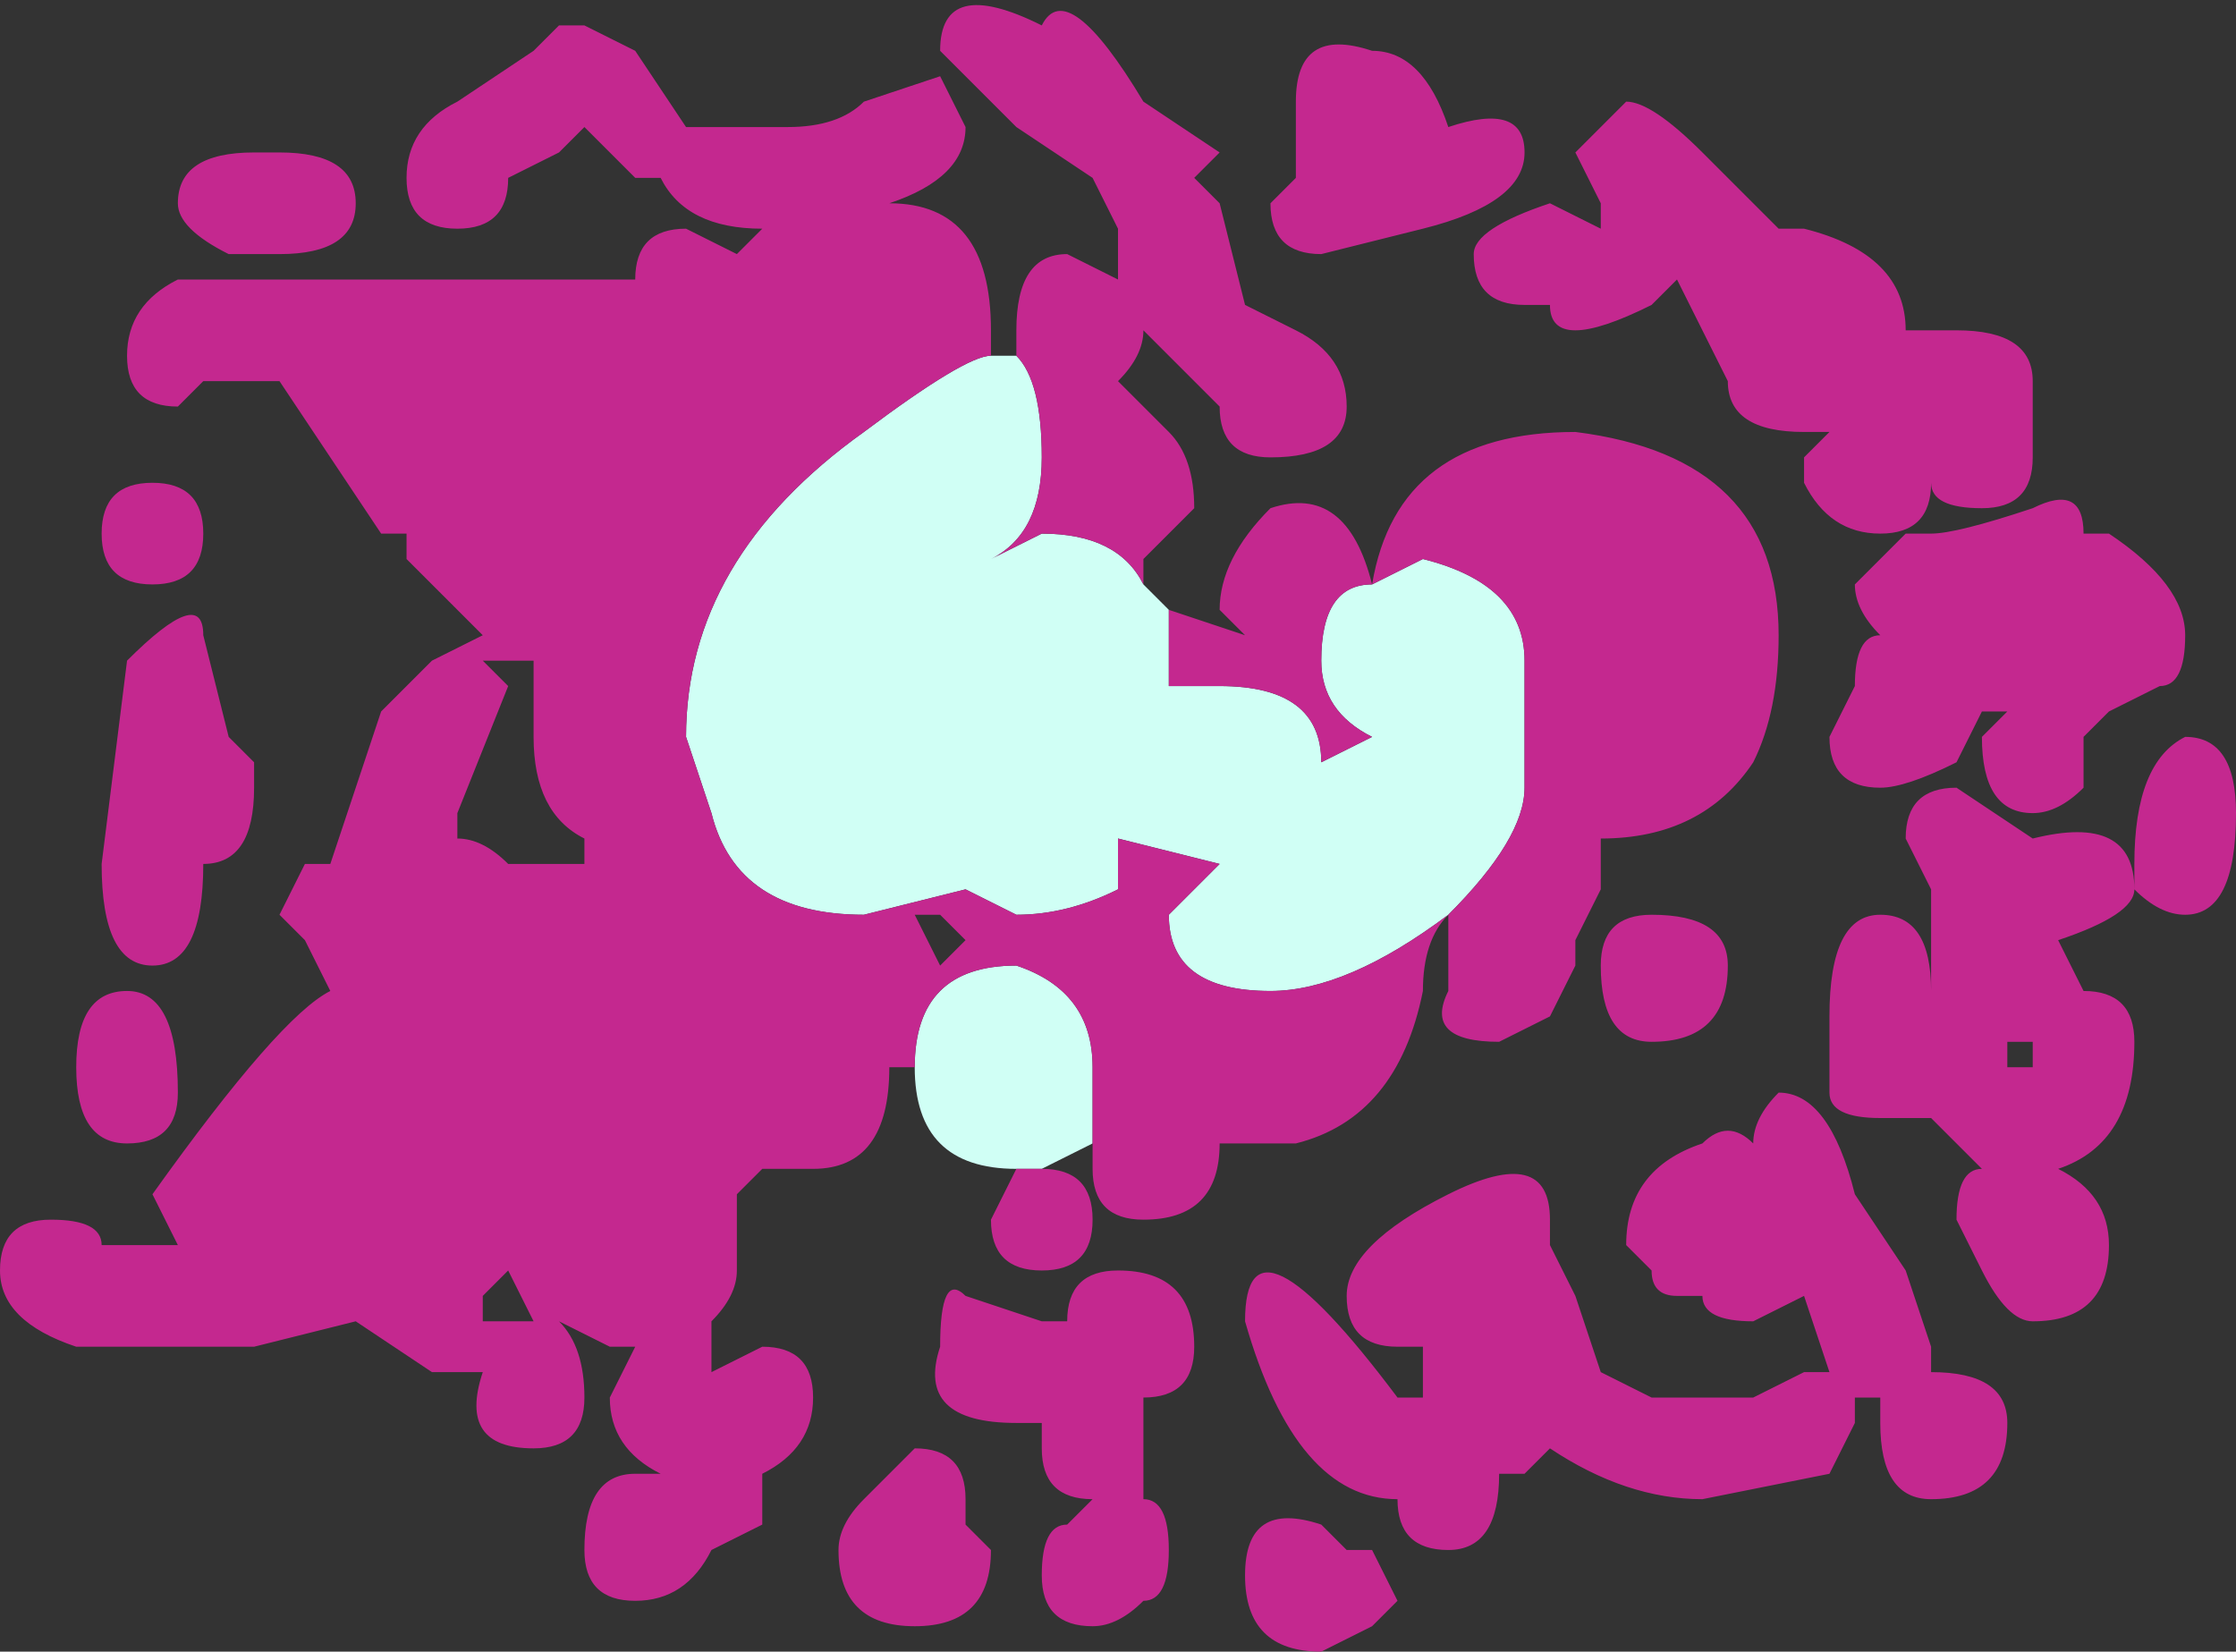 <?xml version="1.0" encoding="UTF-8" standalone="no"?>
<svg xmlns:xlink="http://www.w3.org/1999/xlink" height="3.25px" width="4.4px" xmlns="http://www.w3.org/2000/svg">
  <rect width="100%" height="100%" fill="#333333" stroke="none"/>
  <g transform="matrix(1.0, 0.0, 0.0, 1.0, 2.35, 1.65)">
    <path d="M-0.1 -0.5 L-0.05 -0.45 -0.05 -0.3 0.05 -0.3 Q0.25 -0.3 0.25 -0.15 L0.35 -0.2 Q0.25 -0.25 0.25 -0.35 0.25 -0.5 0.35 -0.5 L0.35 -0.5 0.45 -0.55 Q0.65 -0.5 0.65 -0.35 L0.65 -0.1 Q0.65 0.0 0.5 0.15 0.3 0.3 0.15 0.3 -0.05 0.3 -0.05 0.15 L0.05 0.05 -0.15 0.0 -0.15 0.1 Q-0.25 0.15 -0.35 0.15 L-0.45 0.1 -0.65 0.15 Q-0.9 0.15 -0.95 -0.05 L-1.0 -0.2 Q-1.0 -0.55 -0.65 -0.8 -0.45 -0.95 -0.4 -0.95 L-0.35 -0.95 Q-0.3 -0.9 -0.3 -0.75 -0.3 -0.6 -0.4 -0.55 L-0.3 -0.6 Q-0.15 -0.6 -0.1 -0.5 M-0.2 0.6 L-0.3 0.65 -0.35 0.65 Q-0.55 0.65 -0.55 0.45 -0.55 0.25 -0.35 0.25 -0.2 0.3 -0.2 0.45 L-0.2 0.6" fill="#d0fff5" fill-rule="evenodd" stroke="none"/>
    <path d="M-0.35 -0.95 L-0.35 -1.0 Q-0.35 -1.15 -0.25 -1.15 L-0.15 -1.1 -0.15 -1.2 -0.2 -1.3 -0.35 -1.4 -0.5 -1.55 Q-0.5 -1.7 -0.3 -1.6 -0.25 -1.7 -0.1 -1.45 L0.05 -1.35 0.0 -1.3 0.05 -1.25 0.1 -1.05 0.2 -1.0 Q0.3 -0.95 0.3 -0.85 0.3 -0.75 0.15 -0.75 0.05 -0.75 0.05 -0.85 L0.0 -0.9 -0.1 -1.0 Q-0.1 -0.95 -0.15 -0.9 L-0.05 -0.8 Q0.0 -0.75 0.0 -0.65 L-0.1 -0.55 -0.1 -0.5 Q-0.15 -0.6 -0.3 -0.6 L-0.4 -0.55 Q-0.3 -0.6 -0.3 -0.75 -0.3 -0.9 -0.35 -0.95 M-0.05 -0.45 L-0.05 -0.45 0.1 -0.4 0.05 -0.45 Q0.05 -0.55 0.15 -0.65 0.3 -0.7 0.35 -0.5 0.4 -0.8 0.75 -0.8 1.15 -0.75 1.15 -0.4 1.15 -0.25 1.1 -0.15 1.0 0.0 0.8 0.0 L0.8 0.1 0.75 0.2 0.75 0.25 0.7 0.35 0.6 0.4 Q0.45 0.4 0.5 0.3 L0.5 0.15 Q0.45 0.2 0.45 0.3 0.4 0.55 0.2 0.6 L0.05 0.6 Q0.05 0.75 -0.1 0.75 -0.2 0.75 -0.2 0.65 L-0.2 0.6 -0.2 0.45 Q-0.2 0.3 -0.35 0.25 -0.55 0.25 -0.55 0.45 L-0.6 0.45 -0.6 0.45 Q-0.6 0.65 -0.75 0.65 L-0.85 0.65 -0.9 0.7 -0.9 0.85 Q-0.9 0.9 -0.95 0.95 L-0.95 1.05 -0.85 1.0 Q-0.75 1.0 -0.75 1.1 -0.75 1.2 -0.85 1.25 L-0.85 1.35 -0.95 1.4 Q-1.0 1.5 -1.1 1.5 -1.2 1.5 -1.2 1.4 -1.2 1.25 -1.1 1.25 L-1.05 1.25 Q-1.15 1.2 -1.15 1.1 L-1.1 1.0 -1.15 1.0 -1.25 0.95 Q-1.2 1.0 -1.2 1.1 -1.2 1.2 -1.3 1.2 -1.45 1.2 -1.4 1.05 L-1.4 1.05 -1.5 1.05 -1.65 0.95 -1.85 1.0 -2.2 1.0 Q-2.35 0.95 -2.35 0.85 -2.35 0.75 -2.25 0.75 -2.15 0.75 -2.15 0.8 L-2.0 0.8 -2.05 0.7 Q-1.8 0.35 -1.7 0.3 L-1.75 0.2 -1.8 0.15 -1.75 0.05 -1.7 0.05 -1.6 -0.25 -1.5 -0.35 -1.4 -0.4 -1.45 -0.45 -1.55 -0.55 -1.55 -0.6 -1.6 -0.6 Q-1.6 -0.6 -1.8 -0.9 L-1.95 -0.9 -2.0 -0.85 Q-2.1 -0.85 -2.1 -0.95 -2.1 -1.05 -2.0 -1.1 L-1.25 -1.1 -1.2 -1.1 -1.1 -1.1 -1.1 -1.1 Q-1.1 -1.2 -1.0 -1.2 L-0.9 -1.15 -0.85 -1.2 -0.85 -1.2 Q-1.0 -1.2 -1.05 -1.3 L-1.1 -1.3 -1.2 -1.4 -1.25 -1.35 -1.35 -1.3 Q-1.35 -1.2 -1.45 -1.2 -1.55 -1.2 -1.55 -1.3 -1.55 -1.4 -1.45 -1.45 L-1.3 -1.55 -1.25 -1.6 -1.2 -1.6 -1.1 -1.55 -1.0 -1.4 -0.95 -1.4 -0.8 -1.4 Q-0.7 -1.4 -0.65 -1.45 L-0.5 -1.5 -0.45 -1.4 Q-0.45 -1.3 -0.6 -1.25 -0.4 -1.25 -0.4 -1.0 L-0.4 -0.95 Q-0.45 -0.95 -0.65 -0.8 -1.0 -0.55 -1.0 -0.2 L-0.95 -0.05 Q-0.9 0.15 -0.65 0.15 L-0.45 0.1 -0.35 0.15 Q-0.25 0.15 -0.15 0.1 L-0.15 0.0 0.05 0.05 -0.05 0.15 Q-0.05 0.3 0.15 0.3 0.3 0.3 0.5 0.15 0.65 0.0 0.65 -0.1 L0.65 -0.35 Q0.65 -0.5 0.45 -0.55 L0.35 -0.5 Q0.25 -0.5 0.25 -0.35 0.25 -0.25 0.35 -0.2 L0.25 -0.15 Q0.25 -0.3 0.05 -0.3 L-0.05 -0.3 -0.05 -0.45 M-0.3 0.65 Q-0.2 0.65 -0.2 0.75 -0.2 0.85 -0.3 0.85 -0.4 0.85 -0.4 0.75 L-0.35 0.65 -0.3 0.65 M0.35 -1.55 Q0.45 -1.55 0.5 -1.4 0.65 -1.45 0.65 -1.35 0.65 -1.25 0.45 -1.2 L0.25 -1.15 Q0.15 -1.15 0.15 -1.25 L0.2 -1.3 0.2 -1.45 Q0.2 -1.6 0.35 -1.55 M1.0 -1.35 L1.15 -1.2 1.2 -1.2 Q1.4 -1.15 1.4 -1.0 L1.5 -1.0 Q1.65 -1.0 1.65 -0.9 L1.65 -0.75 Q1.65 -0.65 1.55 -0.65 1.45 -0.65 1.45 -0.7 1.45 -0.6 1.35 -0.6 1.25 -0.6 1.2 -0.7 L1.2 -0.75 1.25 -0.8 1.2 -0.8 Q1.05 -0.8 1.05 -0.9 L1.0 -1.0 1.0 -1.0 0.95 -1.1 0.9 -1.05 Q0.8 -1.0 0.75 -1.0 0.7 -1.0 0.7 -1.05 L0.65 -1.05 Q0.55 -1.05 0.55 -1.15 0.55 -1.2 0.7 -1.25 L0.8 -1.2 0.8 -1.25 0.75 -1.35 0.85 -1.45 Q0.9 -1.45 1.0 -1.35 M1.35 -0.9 L1.35 -0.9 1.35 -0.9 M1.3 -0.3 Q1.3 -0.4 1.35 -0.4 L1.35 -0.4 Q1.3 -0.45 1.3 -0.5 L1.35 -0.55 1.4 -0.6 1.45 -0.6 Q1.5 -0.6 1.65 -0.65 1.75 -0.7 1.75 -0.6 L1.8 -0.6 Q1.95 -0.5 1.95 -0.4 1.95 -0.3 1.9 -0.3 L1.8 -0.25 1.75 -0.2 1.75 -0.1 Q1.7 -0.05 1.65 -0.05 1.55 -0.05 1.55 -0.2 L1.6 -0.25 1.55 -0.25 1.55 -0.25 1.5 -0.15 Q1.4 -0.1 1.35 -0.1 1.25 -0.1 1.25 -0.2 L1.3 -0.3 1.3 -0.3 M1.7 -0.45 L1.65 -0.45 1.7 -0.45 1.7 -0.45 M1.65 0.0 Q1.85 -0.05 1.85 0.1 1.85 0.15 1.7 0.2 L1.75 0.3 Q1.85 0.3 1.85 0.4 1.85 0.6 1.7 0.65 1.8 0.7 1.8 0.8 1.8 0.95 1.65 0.95 1.6 0.95 1.55 0.85 L1.5 0.75 Q1.5 0.65 1.55 0.65 L1.45 0.55 1.35 0.55 Q1.25 0.55 1.25 0.5 L1.25 0.35 Q1.25 0.15 1.35 0.15 1.45 0.15 1.45 0.3 L1.45 0.1 1.4 0.0 Q1.4 -0.1 1.5 -0.1 L1.65 0.0 M2.05 -0.05 Q2.05 0.15 1.95 0.15 1.9 0.15 1.85 0.1 L1.85 0.05 Q1.85 -0.15 1.95 -0.2 2.05 -0.2 2.05 -0.05 M-2.15 -0.6 Q-2.15 -0.7 -2.05 -0.7 -1.95 -0.7 -1.95 -0.6 -1.95 -0.5 -2.05 -0.5 -2.15 -0.5 -2.15 -0.6 M-1.8 -1.35 Q-1.65 -1.35 -1.65 -1.25 -1.65 -1.15 -1.8 -1.15 L-1.9 -1.15 Q-2.0 -1.2 -2.0 -1.25 -2.0 -1.35 -1.85 -1.35 L-1.8 -1.35 M-1.85 -0.15 L-1.85 -0.1 Q-1.85 0.05 -1.95 0.05 -1.95 0.25 -2.05 0.25 -2.15 0.25 -2.15 0.05 L-2.1 -0.35 Q-1.95 -0.5 -1.95 -0.4 L-1.9 -0.2 -1.85 -0.15 M-1.4 -0.35 L-1.35 -0.3 -1.45 -0.05 -1.45 0.0 Q-1.4 0.0 -1.35 0.05 L-1.2 0.05 -1.2 0.0 Q-1.3 -0.05 -1.3 -0.2 L-1.3 -0.35 -1.4 -0.35 M-0.5 0.15 L-0.55 0.15 -0.5 0.25 -0.45 0.2 -0.5 0.15 M-0.25 0.95 Q-0.25 0.85 -0.15 0.85 0.0 0.85 0.0 1.0 0.0 1.1 -0.1 1.1 L-0.1 1.15 Q-0.1 1.25 -0.1 1.3 -0.05 1.3 -0.05 1.4 -0.05 1.5 -0.1 1.5 -0.15 1.55 -0.2 1.55 -0.3 1.55 -0.3 1.45 -0.3 1.35 -0.25 1.35 L-0.2 1.3 Q-0.3 1.3 -0.3 1.2 L-0.3 1.15 -0.35 1.15 Q-0.55 1.15 -0.5 1.0 -0.5 0.85 -0.45 0.9 L-0.3 0.95 -0.25 0.95 M-1.4 0.9 L-1.4 0.95 -1.3 0.95 -1.3 0.95 -1.35 0.85 -1.4 0.9 M-0.4 1.4 Q-0.4 1.55 -0.55 1.55 -0.7 1.55 -0.7 1.4 -0.7 1.35 -0.65 1.3 L-0.55 1.2 Q-0.45 1.2 -0.45 1.3 L-0.45 1.35 -0.4 1.4 M-2.2 0.45 Q-2.2 0.3 -2.1 0.3 -2.0 0.3 -2.0 0.5 -2.0 0.6 -2.1 0.6 -2.2 0.6 -2.2 0.45 M1.65 0.4 L1.6 0.4 1.6 0.45 1.65 0.45 1.65 0.4 M1.15 0.5 Q1.25 0.5 1.3 0.7 L1.4 0.85 1.45 1.0 1.45 1.05 Q1.6 1.05 1.6 1.15 1.6 1.3 1.45 1.3 1.35 1.3 1.35 1.15 L1.35 1.1 1.3 1.1 1.3 1.15 1.25 1.25 1.0 1.3 Q0.85 1.3 0.7 1.2 L0.65 1.25 0.6 1.25 Q0.6 1.4 0.5 1.4 0.4 1.4 0.4 1.3 0.2 1.3 0.1 0.95 0.1 0.7 0.4 1.1 L0.45 1.1 0.45 1.0 0.4 1.0 Q0.3 1.0 0.3 0.9 0.3 0.8 0.5 0.7 0.7 0.6 0.7 0.75 L0.7 0.8 0.75 0.9 0.8 1.05 0.9 1.1 1.1 1.1 Q1.2 1.05 1.2 1.05 L1.25 1.05 1.2 0.9 1.1 0.95 Q1.0 0.95 1.0 0.9 L0.95 0.9 Q0.9 0.9 0.9 0.85 L0.85 0.8 Q0.85 0.65 1.0 0.6 1.05 0.55 1.1 0.6 1.1 0.55 1.15 0.5 M0.9 0.15 Q1.05 0.15 1.05 0.25 1.05 0.4 0.9 0.4 0.8 0.4 0.8 0.25 0.8 0.15 0.9 0.15 M0.35 1.4 L0.4 1.5 0.35 1.55 0.25 1.6 Q0.1 1.6 0.1 1.45 0.1 1.3 0.25 1.35 L0.3 1.4 0.35 1.4" fill="#c4288f" fill-rule="evenodd" stroke="none"/>
  </g>
</svg>
